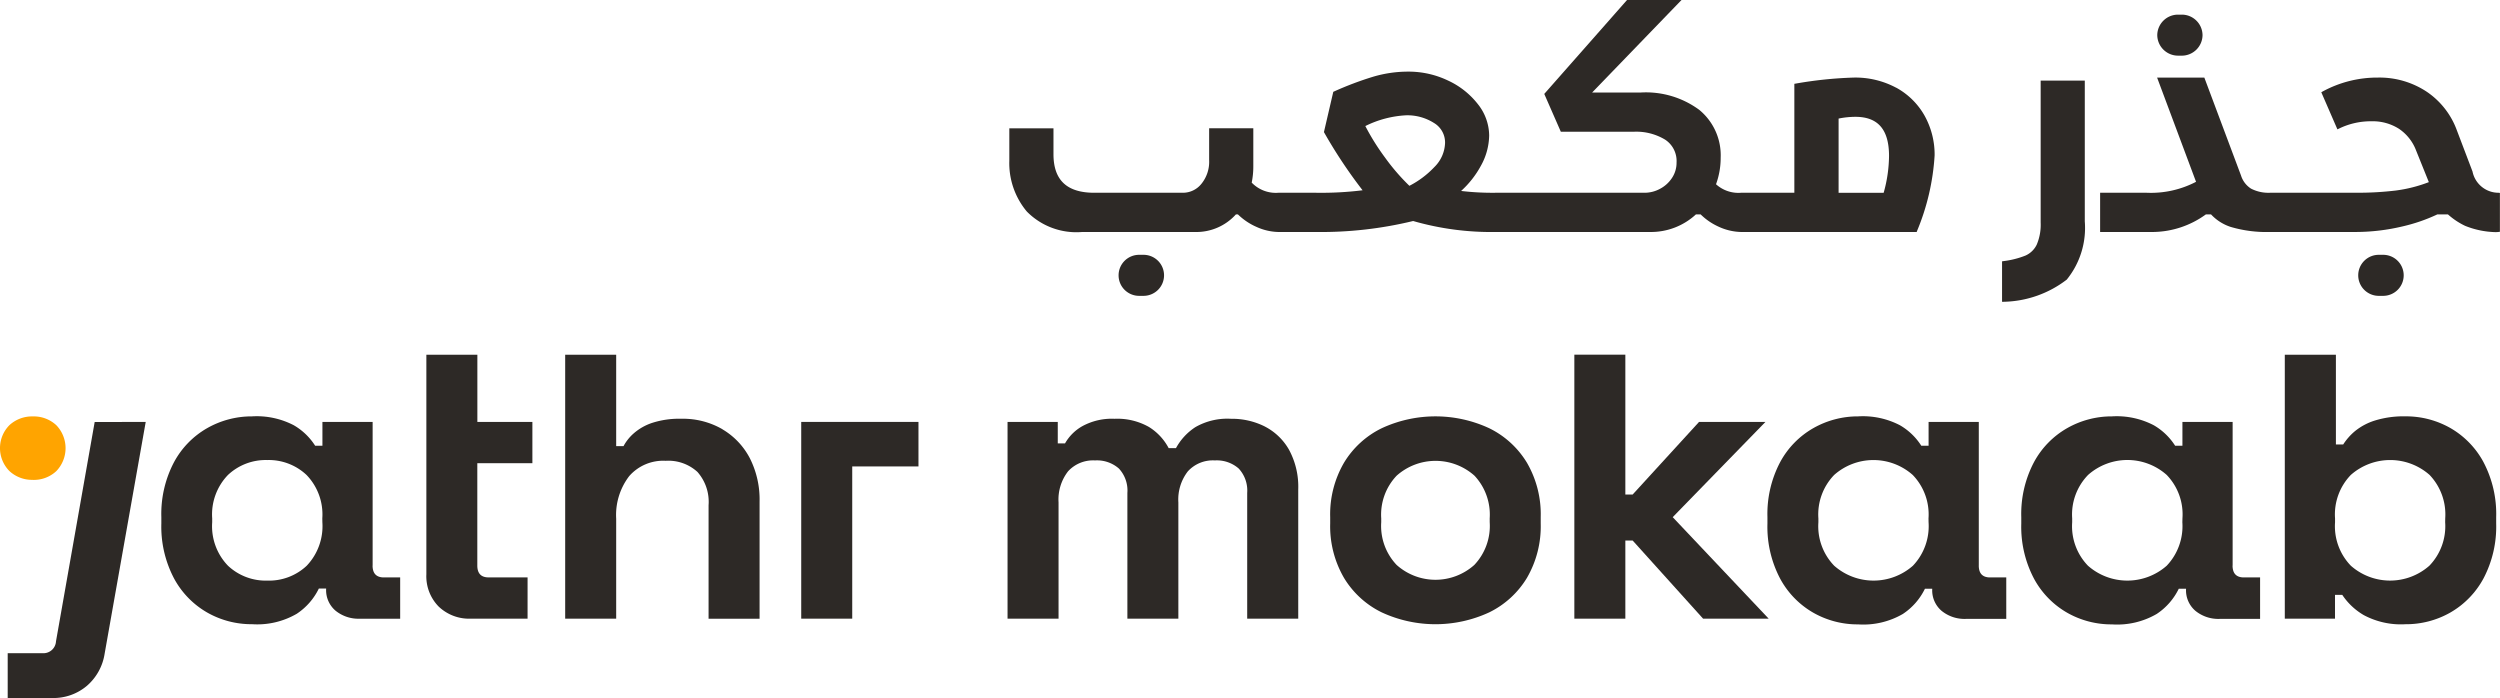 <svg id="Group_2" data-name="Group 2" xmlns="http://www.w3.org/2000/svg" xmlns:xlink="http://www.w3.org/1999/xlink" width="191.656" height="53.51" viewBox="0 0 191.656 53.51">
  <defs>
    <clipPath id="clip-path">
      <rect id="Rectangle_3" data-name="Rectangle 3" width="191.656" height="53.51" fill="none"/>
    </clipPath>
  </defs>
  <g id="Group_1" data-name="Group 1" clip-path="url(#clip-path)">
    <path id="Path_1" data-name="Path 1" d="M2.513,22.762a2.545,2.545,0,0,1-1.785-.669,2.5,2.5,0,0,1,0-3.528A2.553,2.553,0,0,1,2.513,17.9a2.537,2.537,0,0,1,1.8.669,2.538,2.538,0,0,1,0,3.528,2.529,2.529,0,0,1-1.8.669" transform="translate(0 14.024)" fill="#ffa400"/>
    <path id="Path_2" data-name="Path 2" d="M4.034,34.951A.964.964,0,0,1,3,35.863H.331V39.3H3.747a3.97,3.97,0,0,0,2.647-.928,4.065,4.065,0,0,0,1.37-2.479l3.148-17.756H7Z" transform="translate(0.259 14.212)" fill="#2d2926"/>
    <path id="Path_3" data-name="Path 3" d="M23.135,29.329V18.322H19.286v1.825h-.558a4.771,4.771,0,0,0-1.63-1.566,6.141,6.141,0,0,0-3.212-.685,6.908,6.908,0,0,0-3.43.9A6.6,6.6,0,0,0,7.9,21.424a8.515,8.515,0,0,0-.963,4.2v.487A8.523,8.523,0,0,0,7.9,30.3a6.635,6.635,0,0,0,2.545,2.629,6.85,6.85,0,0,0,3.444.9,6.03,6.03,0,0,0,3.43-.8,4.853,4.853,0,0,0,1.691-1.932h.56v.03A2.061,2.061,0,0,0,20.3,32.8a2.784,2.784,0,0,0,1.846.608h3.1V30.243H24q-.87,0-.869-.913m-3.849-3.314a4.4,4.4,0,0,1-1.2,3.33,4.209,4.209,0,0,1-3.027,1.14,4.22,4.22,0,0,1-3.009-1.14,4.357,4.357,0,0,1-1.211-3.33v-.3a4.352,4.352,0,0,1,1.211-3.33,4.221,4.221,0,0,1,3.009-1.142,4.222,4.222,0,0,1,3.011,1.142,4.352,4.352,0,0,1,1.211,3.33Z" transform="translate(5.432 14.024)" fill="#2d2926"/>
    <path id="Path_4" data-name="Path 4" d="M22.235,15.246h-3.91V32.075a3.312,3.312,0,0,0,.945,2.479,3.381,3.381,0,0,0,2.469.926h4.345V32.317H23.1q-.87,0-.869-.911V23.561h4.222V20.4H22.235Z" transform="translate(14.361 11.948)" fill="#2d2926"/>
    <path id="Path_5" data-name="Path 5" d="M36.351,20.961a6.033,6.033,0,0,0-3.15-.806,6.738,6.738,0,0,0-2.251.319,4.11,4.11,0,0,0-1.411.806,3.505,3.505,0,0,0-.776.974H28.2V15.246h-3.91V35.48H28.2V27.817A4.9,4.9,0,0,1,29.2,24.55a3.46,3.46,0,0,1,2.793-1.172,3.3,3.3,0,0,1,2.436.853,3.462,3.462,0,0,1,.854,2.554v8.7h3.91v-9a7,7,0,0,0-.744-3.3,5.545,5.545,0,0,0-2.1-2.219" transform="translate(19.038 11.948)" fill="#2d2926"/>
    <path id="Path_6" data-name="Path 6" d="M63.029,18.591A5.615,5.615,0,0,0,60.437,18a4.915,4.915,0,0,0-2.731.639,4.465,4.465,0,0,0-1.489,1.611h-.56a4.207,4.207,0,0,0-1.52-1.627A4.919,4.919,0,0,0,51.5,18a4.706,4.706,0,0,0-2.453.562,3.489,3.489,0,0,0-1.334,1.323h-.558V18.242H43.305V33.324h3.91V24.415a3.531,3.531,0,0,1,.73-2.388,2.6,2.6,0,0,1,2.064-.835,2.545,2.545,0,0,1,1.832.622,2.472,2.472,0,0,1,.651,1.871v9.639H56.4V24.415a3.522,3.522,0,0,1,.73-2.388,2.592,2.592,0,0,1,2.064-.835,2.545,2.545,0,0,1,1.832.622,2.479,2.479,0,0,1,.651,1.871v9.639H65.59V23.411a5.946,5.946,0,0,0-.7-3.025,4.491,4.491,0,0,0-1.862-1.794" transform="translate(33.936 14.105)" fill="#2d2926"/>
    <path id="Path_7" data-name="Path 7" d="M69.371,18.809a9.788,9.788,0,0,0-8.257,0,6.913,6.913,0,0,0-2.886,2.645,7.85,7.85,0,0,0-1.056,4.165v.487a7.856,7.856,0,0,0,1.056,4.167,6.913,6.913,0,0,0,2.886,2.645,9.8,9.8,0,0,0,8.257,0,6.934,6.934,0,0,0,2.886-2.645,7.872,7.872,0,0,0,1.054-4.167v-.487a7.865,7.865,0,0,0-1.054-4.165,6.934,6.934,0,0,0-2.886-2.645m.03,7.206a4.346,4.346,0,0,1-1.179,3.269,4.465,4.465,0,0,1-5.959,0,4.339,4.339,0,0,1-1.179-3.269v-.3a4.336,4.336,0,0,1,1.179-3.269,4.483,4.483,0,0,1,5.973,0A4.364,4.364,0,0,1,69.4,25.712Z" transform="translate(44.804 14.024)" fill="#2d2926"/>
    <path id="Path_8" data-name="Path 8" d="M82.315,20.4H77.225l-5.089,5.565h-.56V15.245h-3.91V35.481h3.91V29.49h.56l5.4,5.991h5.028L75.207,27.7Z" transform="translate(53.027 11.947)" fill="#2d2926"/>
    <path id="Path_9" data-name="Path 9" d="M92.168,29.329V18.322H88.319v1.825H87.76a4.771,4.771,0,0,0-1.63-1.566,6.141,6.141,0,0,0-3.212-.685,6.908,6.908,0,0,0-3.43.9,6.6,6.6,0,0,0-2.56,2.631,8.515,8.515,0,0,0-.963,4.2v.487a8.523,8.523,0,0,0,.963,4.2,6.635,6.635,0,0,0,2.545,2.629,6.85,6.85,0,0,0,3.444.9,6.03,6.03,0,0,0,3.43-.8,4.853,4.853,0,0,0,1.691-1.932h.56v.03a2.061,2.061,0,0,0,.73,1.673,2.784,2.784,0,0,0,1.846.608h3.1V30.243H93.036q-.87,0-.869-.913m-3.849-3.314a4.4,4.4,0,0,1-1.2,3.33,4.565,4.565,0,0,1-6.036,0,4.357,4.357,0,0,1-1.211-3.33v-.3a4.352,4.352,0,0,1,1.211-3.33,4.539,4.539,0,0,1,6.02,0,4.352,4.352,0,0,1,1.211,3.33Z" transform="translate(59.531 14.024)" fill="#2d2926"/>
    <path id="Path_10" data-name="Path 10" d="M103.078,29.329V18.322H99.229v1.825H98.67a4.771,4.771,0,0,0-1.63-1.566,6.141,6.141,0,0,0-3.212-.685,6.908,6.908,0,0,0-3.43.9,6.6,6.6,0,0,0-2.56,2.631,8.515,8.515,0,0,0-.963,4.2v.487a8.522,8.522,0,0,0,.963,4.2,6.635,6.635,0,0,0,2.545,2.629,6.85,6.85,0,0,0,3.444.9,6.03,6.03,0,0,0,3.43-.8,4.853,4.853,0,0,0,1.691-1.932h.558v.03a2.062,2.062,0,0,0,.731,1.673,2.784,2.784,0,0,0,1.846.608h3.1V30.243h-1.241q-.87,0-.869-.913m-3.849-3.314a4.4,4.4,0,0,1-1.2,3.33,4.565,4.565,0,0,1-6.036,0,4.357,4.357,0,0,1-1.211-3.33v-.3A4.352,4.352,0,0,1,92,22.382a4.539,4.539,0,0,1,6.02,0,4.352,4.352,0,0,1,1.211,3.33Z" transform="translate(68.081 14.024)" fill="#2d2926"/>
    <path id="Path_11" data-name="Path 11" d="M113.443,23.5A6.64,6.64,0,0,0,110.9,20.87a6.868,6.868,0,0,0-3.444-.9,7.431,7.431,0,0,0-2.344.319,4.605,4.605,0,0,0-1.521.806,4.526,4.526,0,0,0-.915,1.033h-.558V15.246H98.2V35.482h3.849V33.657h.558a4.99,4.99,0,0,0,1.646,1.55,6.037,6.037,0,0,0,3.2.7,6.85,6.85,0,0,0,3.444-.9,6.647,6.647,0,0,0,2.545-2.629,8.522,8.522,0,0,0,.963-4.2V27.7a8.515,8.515,0,0,0-.963-4.2m-2.948,4.591a4.357,4.357,0,0,1-1.211,3.33,4.544,4.544,0,0,1-6.02,0,4.357,4.357,0,0,1-1.211-3.33v-.3a4.352,4.352,0,0,1,1.211-3.33,4.56,4.56,0,0,1,6.036,0,4.385,4.385,0,0,1,1.2,3.33Z" transform="translate(76.958 11.948)" fill="#2d2926"/>
    <path id="Path_12" data-name="Path 12" d="M37.277,18.134h-2.84V33.217h3.91V21.547h5.078V18.134H37.277Z" transform="translate(26.987 14.211)" fill="#2d2926"/>
    <path id="Path_13" data-name="Path 13" d="M111.358,6.719a6.621,6.621,0,0,0-3.236-.772,30.922,30.922,0,0,0-4.447.46l-.112.018v8.353H99.472a2.555,2.555,0,0,1-1.914-.653,5.867,5.867,0,0,0,.357-2.03,4.508,4.508,0,0,0-1.637-3.669A6.89,6.89,0,0,0,91.8,7.092H88.062L94.913,0H90.737L84.391,7.2l1.27,2.9h5.581a4.274,4.274,0,0,1,2.415.606,1.957,1.957,0,0,1,.876,1.755,2.1,2.1,0,0,1-.346,1.175,2.456,2.456,0,0,1-.919.837,2.493,2.493,0,0,1-1.181.305H80.7l-.032,0-.036,0a20.234,20.234,0,0,1-2.615-.139,7.3,7.3,0,0,0,1.511-1.923,4.905,4.905,0,0,0,.639-2.337,3.9,3.9,0,0,0-.86-2.388,6.182,6.182,0,0,0-2.285-1.812,7,7,0,0,0-3.061-.688,9.445,9.445,0,0,0-2.663.383,25.079,25.079,0,0,0-3.02,1.138l-.061.027L67.5,10.126l.025.045a37.368,37.368,0,0,0,2.938,4.416,25.713,25.713,0,0,1-3.555.191H64A2.562,2.562,0,0,1,61.963,14a6.212,6.212,0,0,0,.123-1.222V9.833H58.7v2.444a2.678,2.678,0,0,1-.6,1.825,1.817,1.817,0,0,1-1.423.676H49.9c-2.108,0-3.134-.969-3.134-2.957V9.837H43.381v2.486a5.772,5.772,0,0,0,1.343,3.894,5.331,5.331,0,0,0,4.24,1.568h8.651a4.085,4.085,0,0,0,3.136-1.347h.157a4.76,4.76,0,0,0,1.425.958A4.253,4.253,0,0,0,64,17.785h2.913a29.887,29.887,0,0,0,7.425-.842,21.593,21.593,0,0,0,6.3.842l.036,0,11.842,0a5.076,5.076,0,0,0,3.5-1.347h.366a4.74,4.74,0,0,0,1.363.935,4.332,4.332,0,0,0,1.736.412h13.46l.032-.087a17.762,17.762,0,0,0,1.343-5.786,6.126,6.126,0,0,0-.772-3.048,5.541,5.541,0,0,0-2.176-2.144m-.546,5.239a10.729,10.729,0,0,1-.412,2.82h-3.455V9.09a6.546,6.546,0,0,1,1.29-.134c1.735,0,2.577.981,2.577,3M70.673,9.664a7.918,7.918,0,0,1,3.111-.824,3.807,3.807,0,0,1,2.149.585,1.739,1.739,0,0,1,.853,1.527,2.709,2.709,0,0,1-.82,1.855,7.075,7.075,0,0,1-1.914,1.438,16.084,16.084,0,0,1-1.871-2.169,17.675,17.675,0,0,1-1.507-2.412" transform="translate(33.996)" fill="#2d2926"/>
    <path id="Path_14" data-name="Path 14" d="M89.009,14.345a3.912,3.912,0,0,1-.3,1.693,1.734,1.734,0,0,1-.869.842,6.716,6.716,0,0,1-1.677.423l-.114.018,0,3.1h.134a8.2,8.2,0,0,0,4.827-1.7,6.3,6.3,0,0,0,1.382-4.47V3.463H89.009Z" transform="translate(67.433 2.714)" fill="#2d2926"/>
    <path id="Path_15" data-name="Path 15" d="M103.227,10.952h-.26a1.573,1.573,0,1,0,0,3.145h.26a1.573,1.573,0,1,0,0-3.145" transform="translate(79.433 8.583)" fill="#2d2926"/>
    <path id="Path_16" data-name="Path 16" d="M120.8,12.165a2.034,2.034,0,0,1-1.987-1.63l-1.2-3.157a6.085,6.085,0,0,0-2.306-2.956,6.558,6.558,0,0,0-3.758-1.088A8.756,8.756,0,0,0,107.325,4.4l-.105.059,1.236,2.845.128-.062a5.573,5.573,0,0,1,2.5-.558,3.736,3.736,0,0,1,2.1.583,3.5,3.5,0,0,1,1.307,1.666l.974,2.417a10.934,10.934,0,0,1-2.524.642,24.292,24.292,0,0,1-3.018.171h-6.6a2.921,2.921,0,0,1-1.488-.314,1.845,1.845,0,0,1-.767-1L98.253,3.334H94.632l2.986,7.991a7.48,7.48,0,0,1-3.772.84H90.264v3.007h4.049a7.009,7.009,0,0,0,4.056-1.347h.4a3.56,3.56,0,0,0,1.514.961,9.7,9.7,0,0,0,3.036.385h6.6a15.585,15.585,0,0,0,3.533-.428,13.162,13.162,0,0,0,2.663-.919h.815a5.522,5.522,0,0,0,1.315.876,6.61,6.61,0,0,0,2.315.482,1.869,1.869,0,0,0,.237-.012l.116-.014V12.177Z" transform="translate(70.736 2.613)" fill="#2d2926"/>
    <path id="Path_17" data-name="Path 17" d="M94.325,3.774h.26A1.592,1.592,0,0,0,96.191,2.2,1.59,1.59,0,0,0,94.586.629h-.26A1.59,1.59,0,0,0,92.72,2.2a1.592,1.592,0,0,0,1.605,1.573" transform="translate(72.661 0.493)" fill="#2d2926"/>
    <path id="Path_18" data-name="Path 18" d="M49.947,10.952h-.26a1.573,1.573,0,1,0,0,3.145h.26a1.573,1.573,0,1,0,0-3.145" transform="translate(37.679 8.583)" fill="#2d2926"/>
  </g>
</svg>
